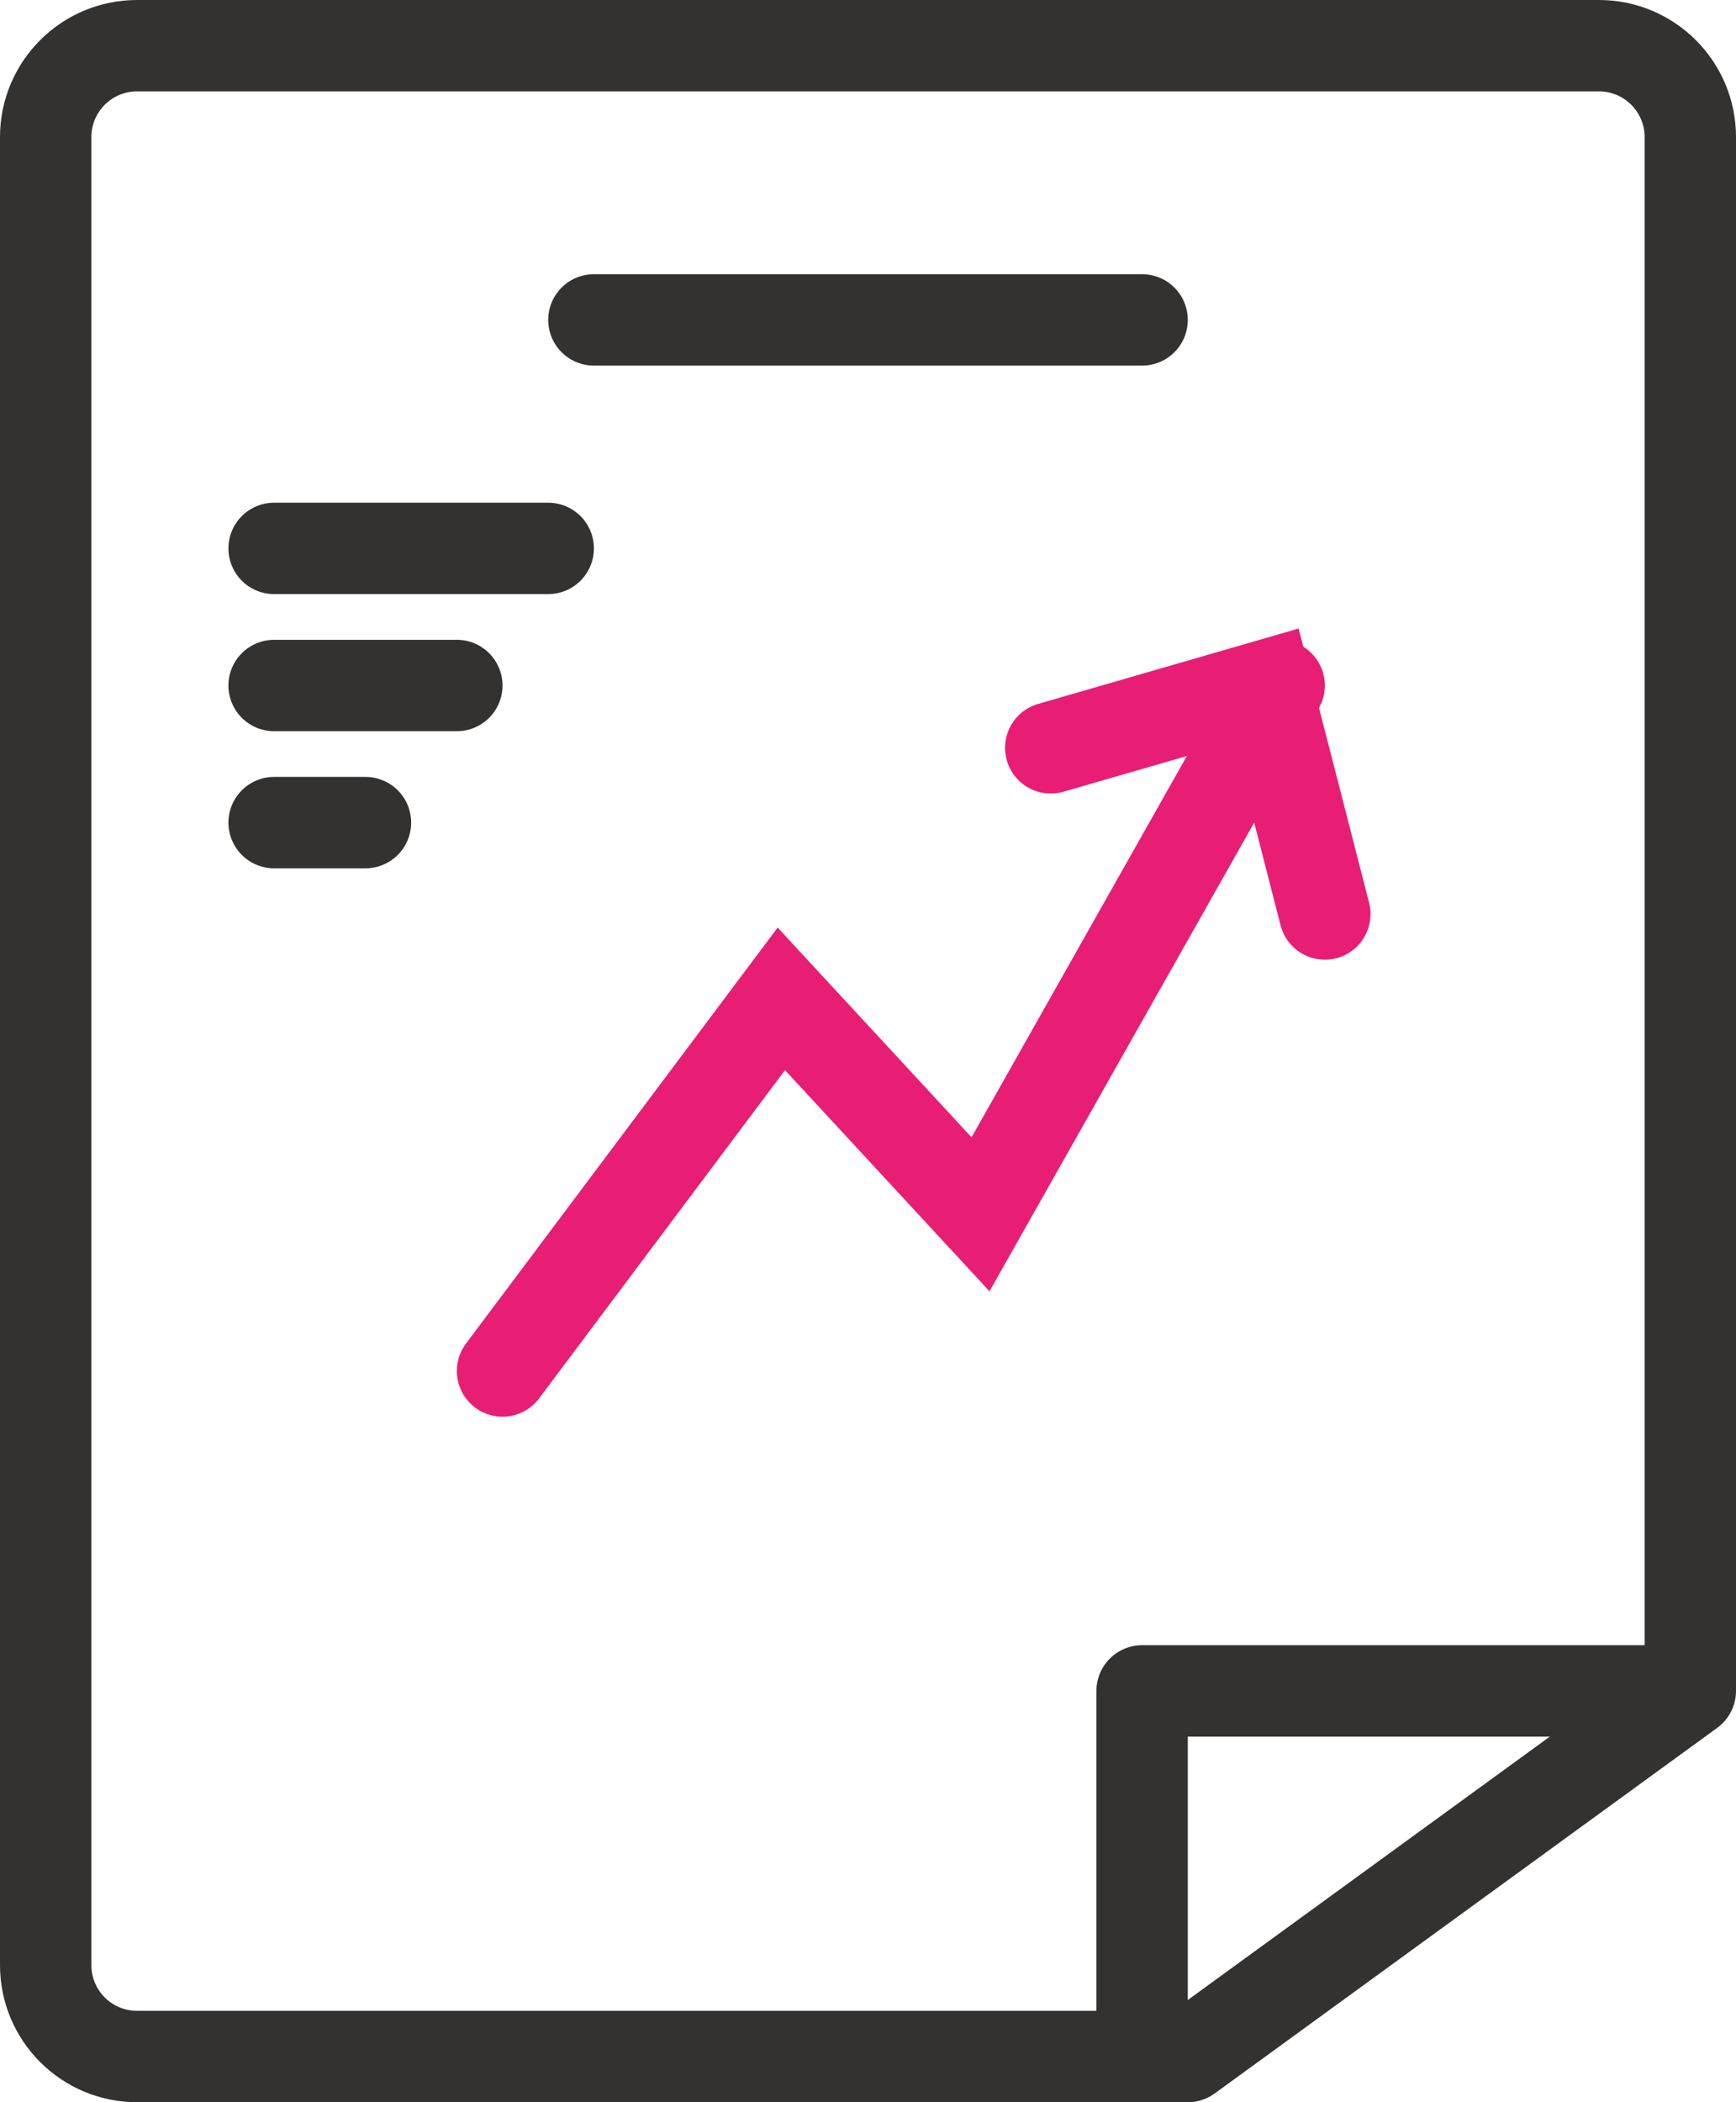 <svg height="46" viewBox="0 0 38 46" width="38" xmlns="http://www.w3.org/2000/svg"><g fill="none" fill-rule="evenodd" stroke-linecap="round" stroke-width="2"><path d="m13 7h12m-19 5h6m-6 3h4m-4 3h2" stroke="#333230" stroke-linejoin="round"/><path d="m11 30 6.103-8.143 4.36 4.714 6.537-11.571" stroke="#e81e75"/><path d="m23 16.364 4.714-1.364 1.286 5" stroke="#e81e75"/><g stroke="#333230" stroke-linejoin="round"><path d="m26 45h-23c-1.105 0-2-.895-2-2v-40c0-1.105.895-2 2-2h32c1.105 0 2 .895 2 2v34z"/><path d="m36 37h-11v7"/></g></g></svg>